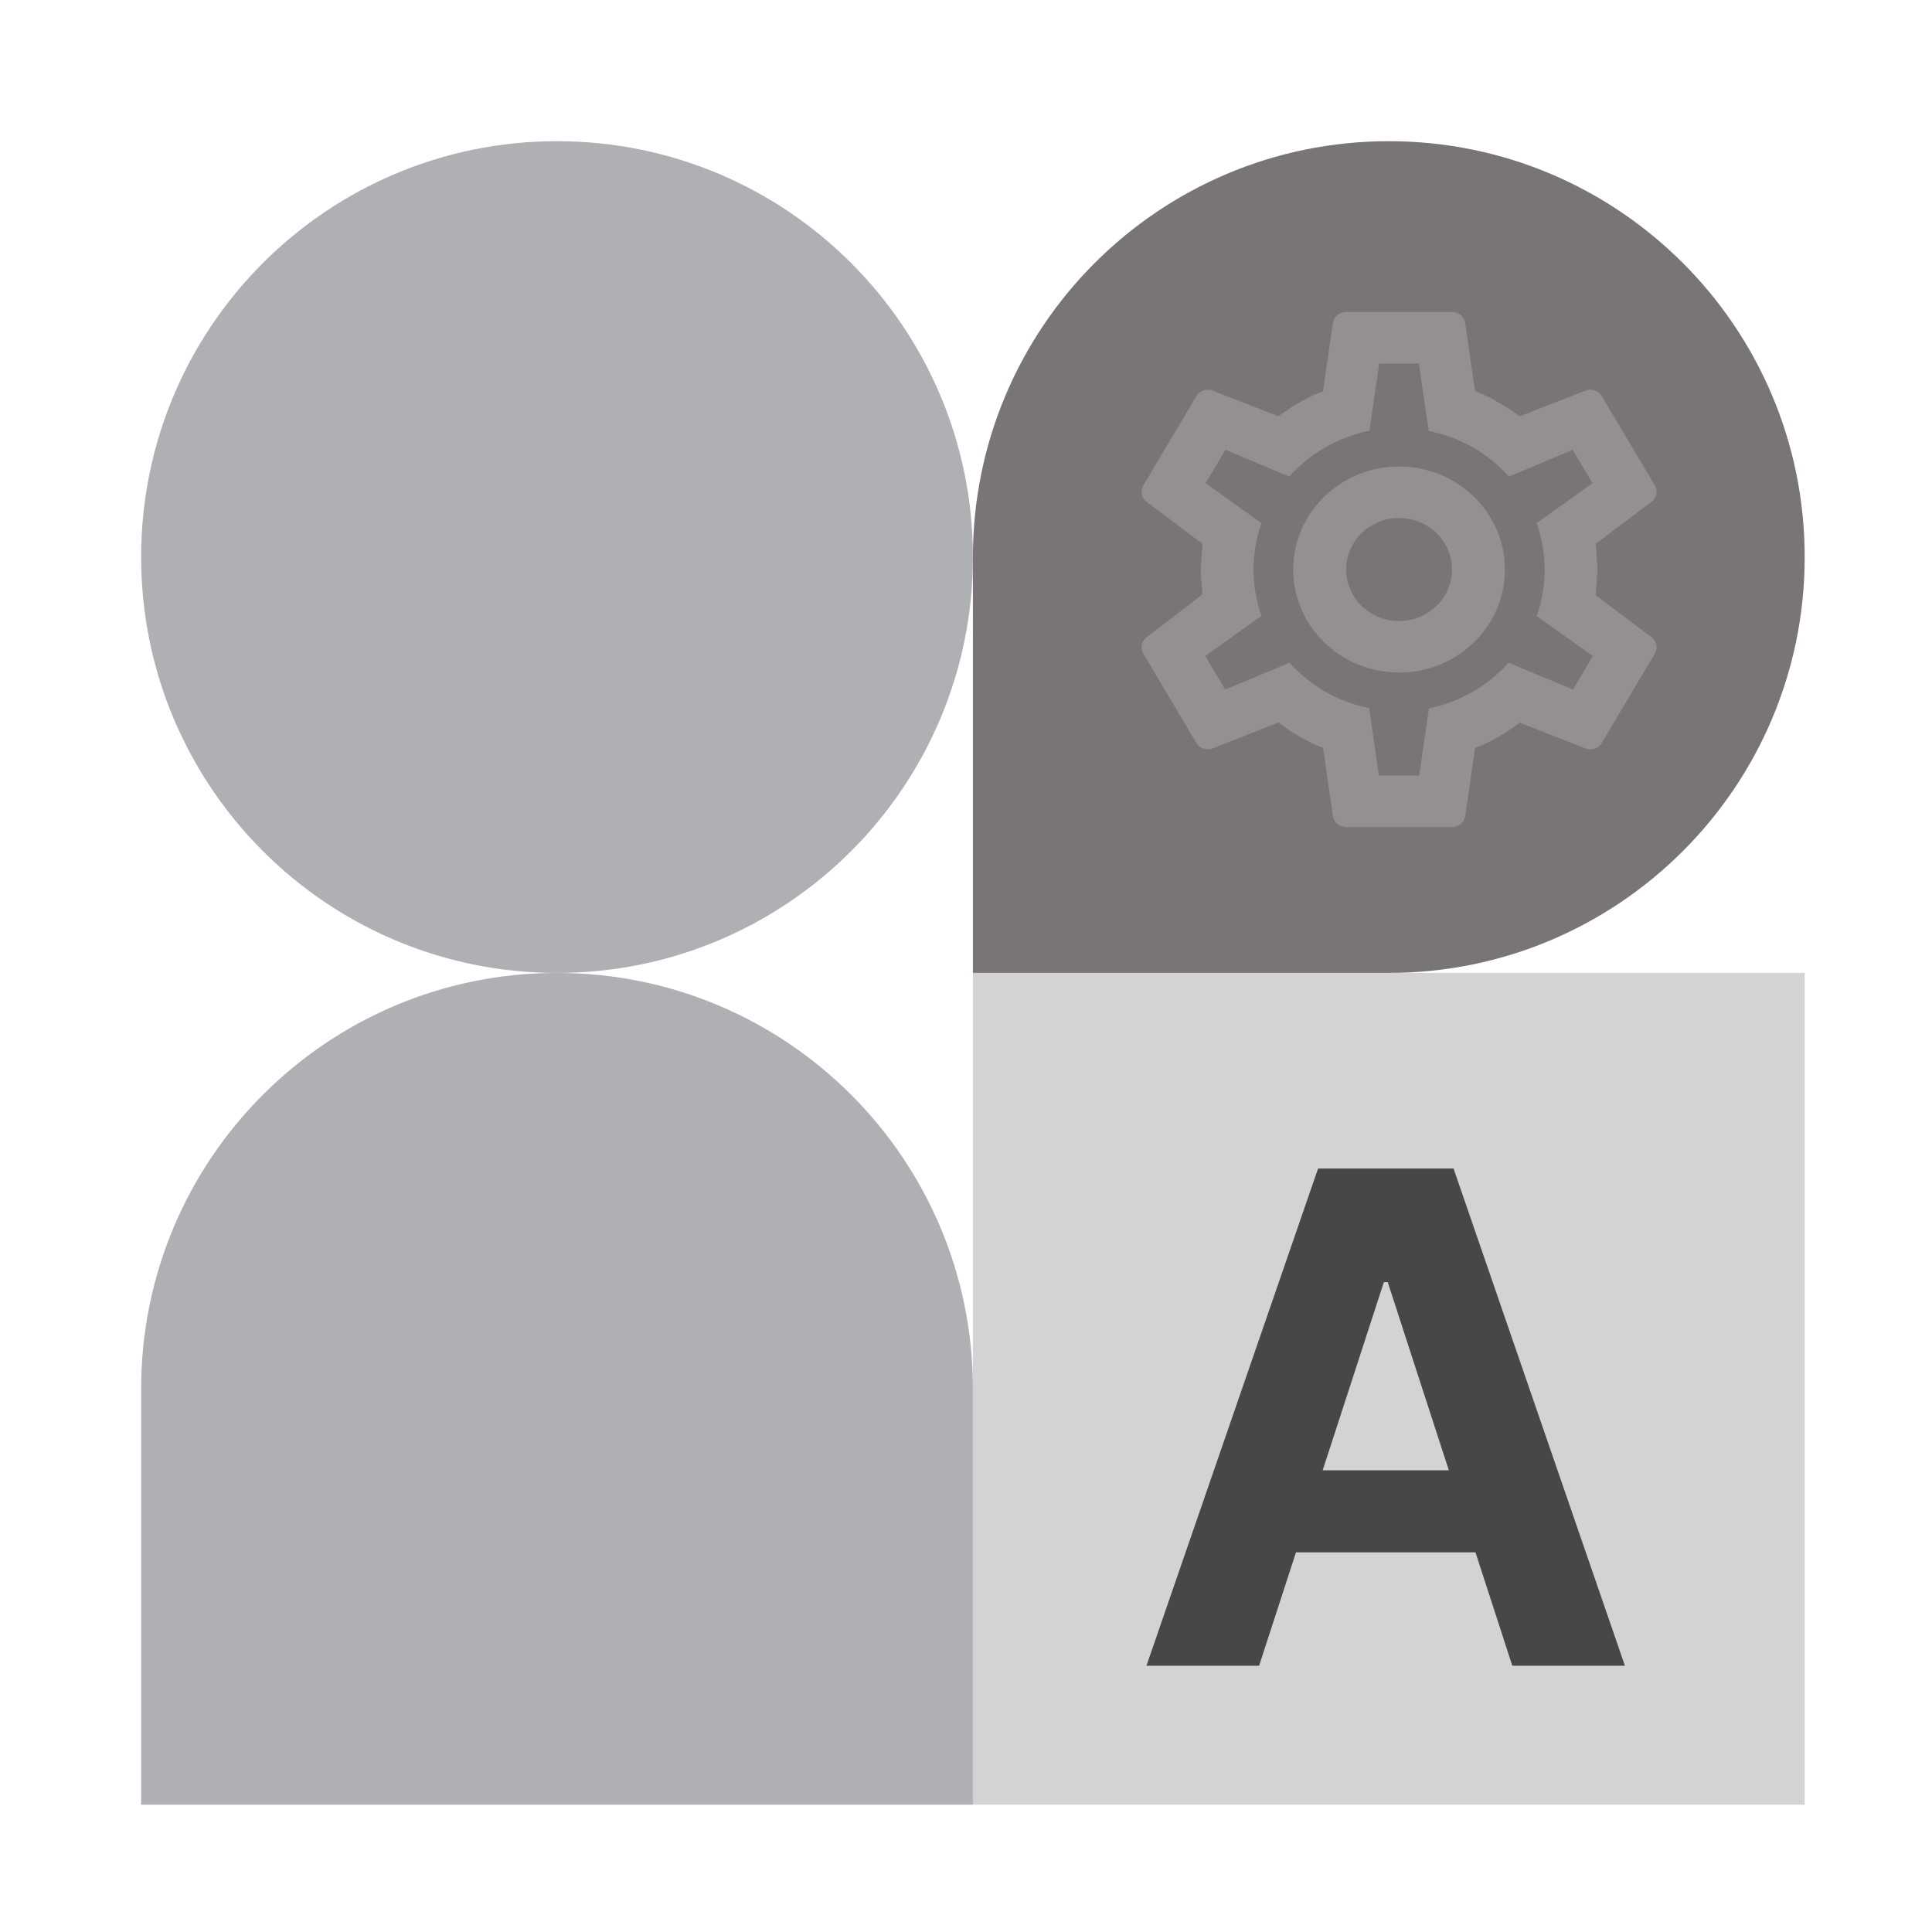 <svg width="38" height="38" viewBox="0 0 38 38" fill="none" xmlns="http://www.w3.org/2000/svg">
<g filter="url(#filter0_d_391_55)">
<path d="M11.18 19.36C6.662 19.36 3 15.698 3 11.181C3 6.663 6.662 3.001 11.18 3.001C15.698 3.001 19.36 6.663 19.36 11.181C19.36 15.698 15.698 19.36 11.18 19.36Z" fill="#AEB0B4"/>
<path d="M11.18 19.36C15.698 19.36 19.36 23.023 19.36 27.54L19.36 35.72L3 35.72L3 27.54C3 23.023 6.662 19.36 11.18 19.36Z" fill="#AEB0B4"/>
<path d="M35.72 11.181C35.72 15.698 32.057 19.36 27.54 19.36L19.36 19.36L19.36 11.181C19.36 6.663 23.022 3.001 27.54 3.001C32.057 3.001 35.72 6.663 35.72 11.181Z" fill="#797476"/>
</g>
<path d="M27.518 9.176C28.07 9.176 28.6 9.389 28.99 9.769C29.381 10.149 29.6 10.664 29.6 11.202C29.6 11.739 29.381 12.254 28.99 12.634C28.6 13.014 28.07 13.228 27.518 13.228C26.966 13.228 26.436 13.014 26.046 12.634C25.655 12.254 25.436 11.739 25.436 11.202C25.436 10.664 25.655 10.149 26.046 9.769C26.436 9.389 26.966 9.176 27.518 9.176ZM27.518 10.189C27.242 10.189 26.977 10.295 26.782 10.485C26.587 10.675 26.477 10.933 26.477 11.202C26.477 11.47 26.587 11.728 26.782 11.918C26.977 12.108 27.242 12.215 27.518 12.215C27.794 12.215 28.059 12.108 28.254 11.918C28.449 11.728 28.559 11.47 28.559 11.202C28.559 10.933 28.449 10.675 28.254 10.485C28.059 10.295 27.794 10.189 27.518 10.189ZM26.477 16.267C26.347 16.267 26.237 16.175 26.216 16.054L26.024 14.712C25.696 14.585 25.415 14.413 25.144 14.21L23.848 14.722C23.733 14.762 23.593 14.722 23.53 14.61L22.489 12.858C22.422 12.746 22.453 12.61 22.552 12.534L23.65 11.693L23.614 11.202L23.65 10.695L22.552 9.87C22.453 9.794 22.422 9.657 22.489 9.545L23.53 7.793C23.593 7.682 23.733 7.636 23.848 7.682L25.144 8.188C25.415 7.991 25.696 7.818 26.024 7.692L26.216 6.35C26.237 6.228 26.347 6.137 26.477 6.137H28.559C28.689 6.137 28.799 6.228 28.819 6.35L29.012 7.692C29.34 7.818 29.621 7.991 29.892 8.188L31.188 7.682C31.303 7.636 31.443 7.682 31.506 7.793L32.547 9.545C32.614 9.657 32.583 9.794 32.484 9.87L31.386 10.695L31.422 11.202L31.386 11.708L32.484 12.534C32.583 12.61 32.614 12.746 32.547 12.858L31.506 14.61C31.443 14.722 31.303 14.767 31.188 14.722L29.892 14.215C29.621 14.413 29.34 14.585 29.012 14.712L28.819 16.054C28.799 16.175 28.689 16.267 28.559 16.267H26.477ZM27.128 7.15L26.935 8.472C26.31 8.598 25.758 8.923 25.358 9.373L24.103 8.847L23.713 9.505L24.811 10.29C24.603 10.883 24.603 11.526 24.811 12.113L23.707 12.903L24.098 13.562L25.363 13.035C25.764 13.481 26.31 13.805 26.93 13.927L27.122 15.254H27.914L28.106 13.932C28.726 13.805 29.272 13.481 29.673 13.035L30.938 13.562L31.329 12.903L30.225 12.118C30.433 11.526 30.433 10.883 30.225 10.29L31.323 9.505L30.933 8.847L29.678 9.373C29.277 8.923 28.726 8.598 28.101 8.477L27.908 7.15H27.128Z" fill="white" fill-opacity="0.2"/>
<g filter="url(#filter1_d_391_55)">
<path d="M19.36 19.36H35.72V35.72H19.36V19.36Z" fill="#D3D3D3"/>
</g>
<path d="M24.765 32.763H22.549L25.925 22.983H28.589L31.96 32.763H29.745L27.295 25.218H27.219L24.765 32.763ZM24.626 28.919H29.86V30.533H24.626V28.919Z" fill="#474747"/>
<defs>
<filter id="filter0_d_391_55" x="0.535" y="0.535" width="37.202" height="37.202" filterUnits="userSpaceOnUse" color-interpolation-filters="sRGB">
<feFlood flood-opacity="0" result="BackgroundImageFix"/>
<feColorMatrix in="SourceAlpha" type="matrix" values="0 0 0 0 0 0 0 0 0 0 0 0 0 0 0 0 0 0 127 0" result="hardAlpha"/>
<feOffset dx="-0.224" dy="-0.224"/>
<feGaussianBlur stdDeviation="1.121"/>
<feComposite in2="hardAlpha" operator="out"/>
<feColorMatrix type="matrix" values="0 0 0 0 0 0 0 0 0 0 0 0 0 0 0 0 0 0 0.25 0"/>
<feBlend mode="normal" in2="BackgroundImageFix" result="effect1_dropShadow_391_55"/>
<feBlend mode="normal" in="SourceGraphic" in2="effect1_dropShadow_391_55" result="shape"/>
</filter>
<filter id="filter1_d_391_55" x="16.895" y="16.895" width="20.842" height="20.842" filterUnits="userSpaceOnUse" color-interpolation-filters="sRGB">
<feFlood flood-opacity="0" result="BackgroundImageFix"/>
<feColorMatrix in="SourceAlpha" type="matrix" values="0 0 0 0 0 0 0 0 0 0 0 0 0 0 0 0 0 0 127 0" result="hardAlpha"/>
<feOffset dx="-0.224" dy="-0.224"/>
<feGaussianBlur stdDeviation="1.121"/>
<feComposite in2="hardAlpha" operator="out"/>
<feColorMatrix type="matrix" values="0 0 0 0 0 0 0 0 0 0 0 0 0 0 0 0 0 0 0.25 0"/>
<feBlend mode="normal" in2="BackgroundImageFix" result="effect1_dropShadow_391_55"/>
<feBlend mode="normal" in="SourceGraphic" in2="effect1_dropShadow_391_55" result="shape"/>
</filter>
</defs>
</svg>
